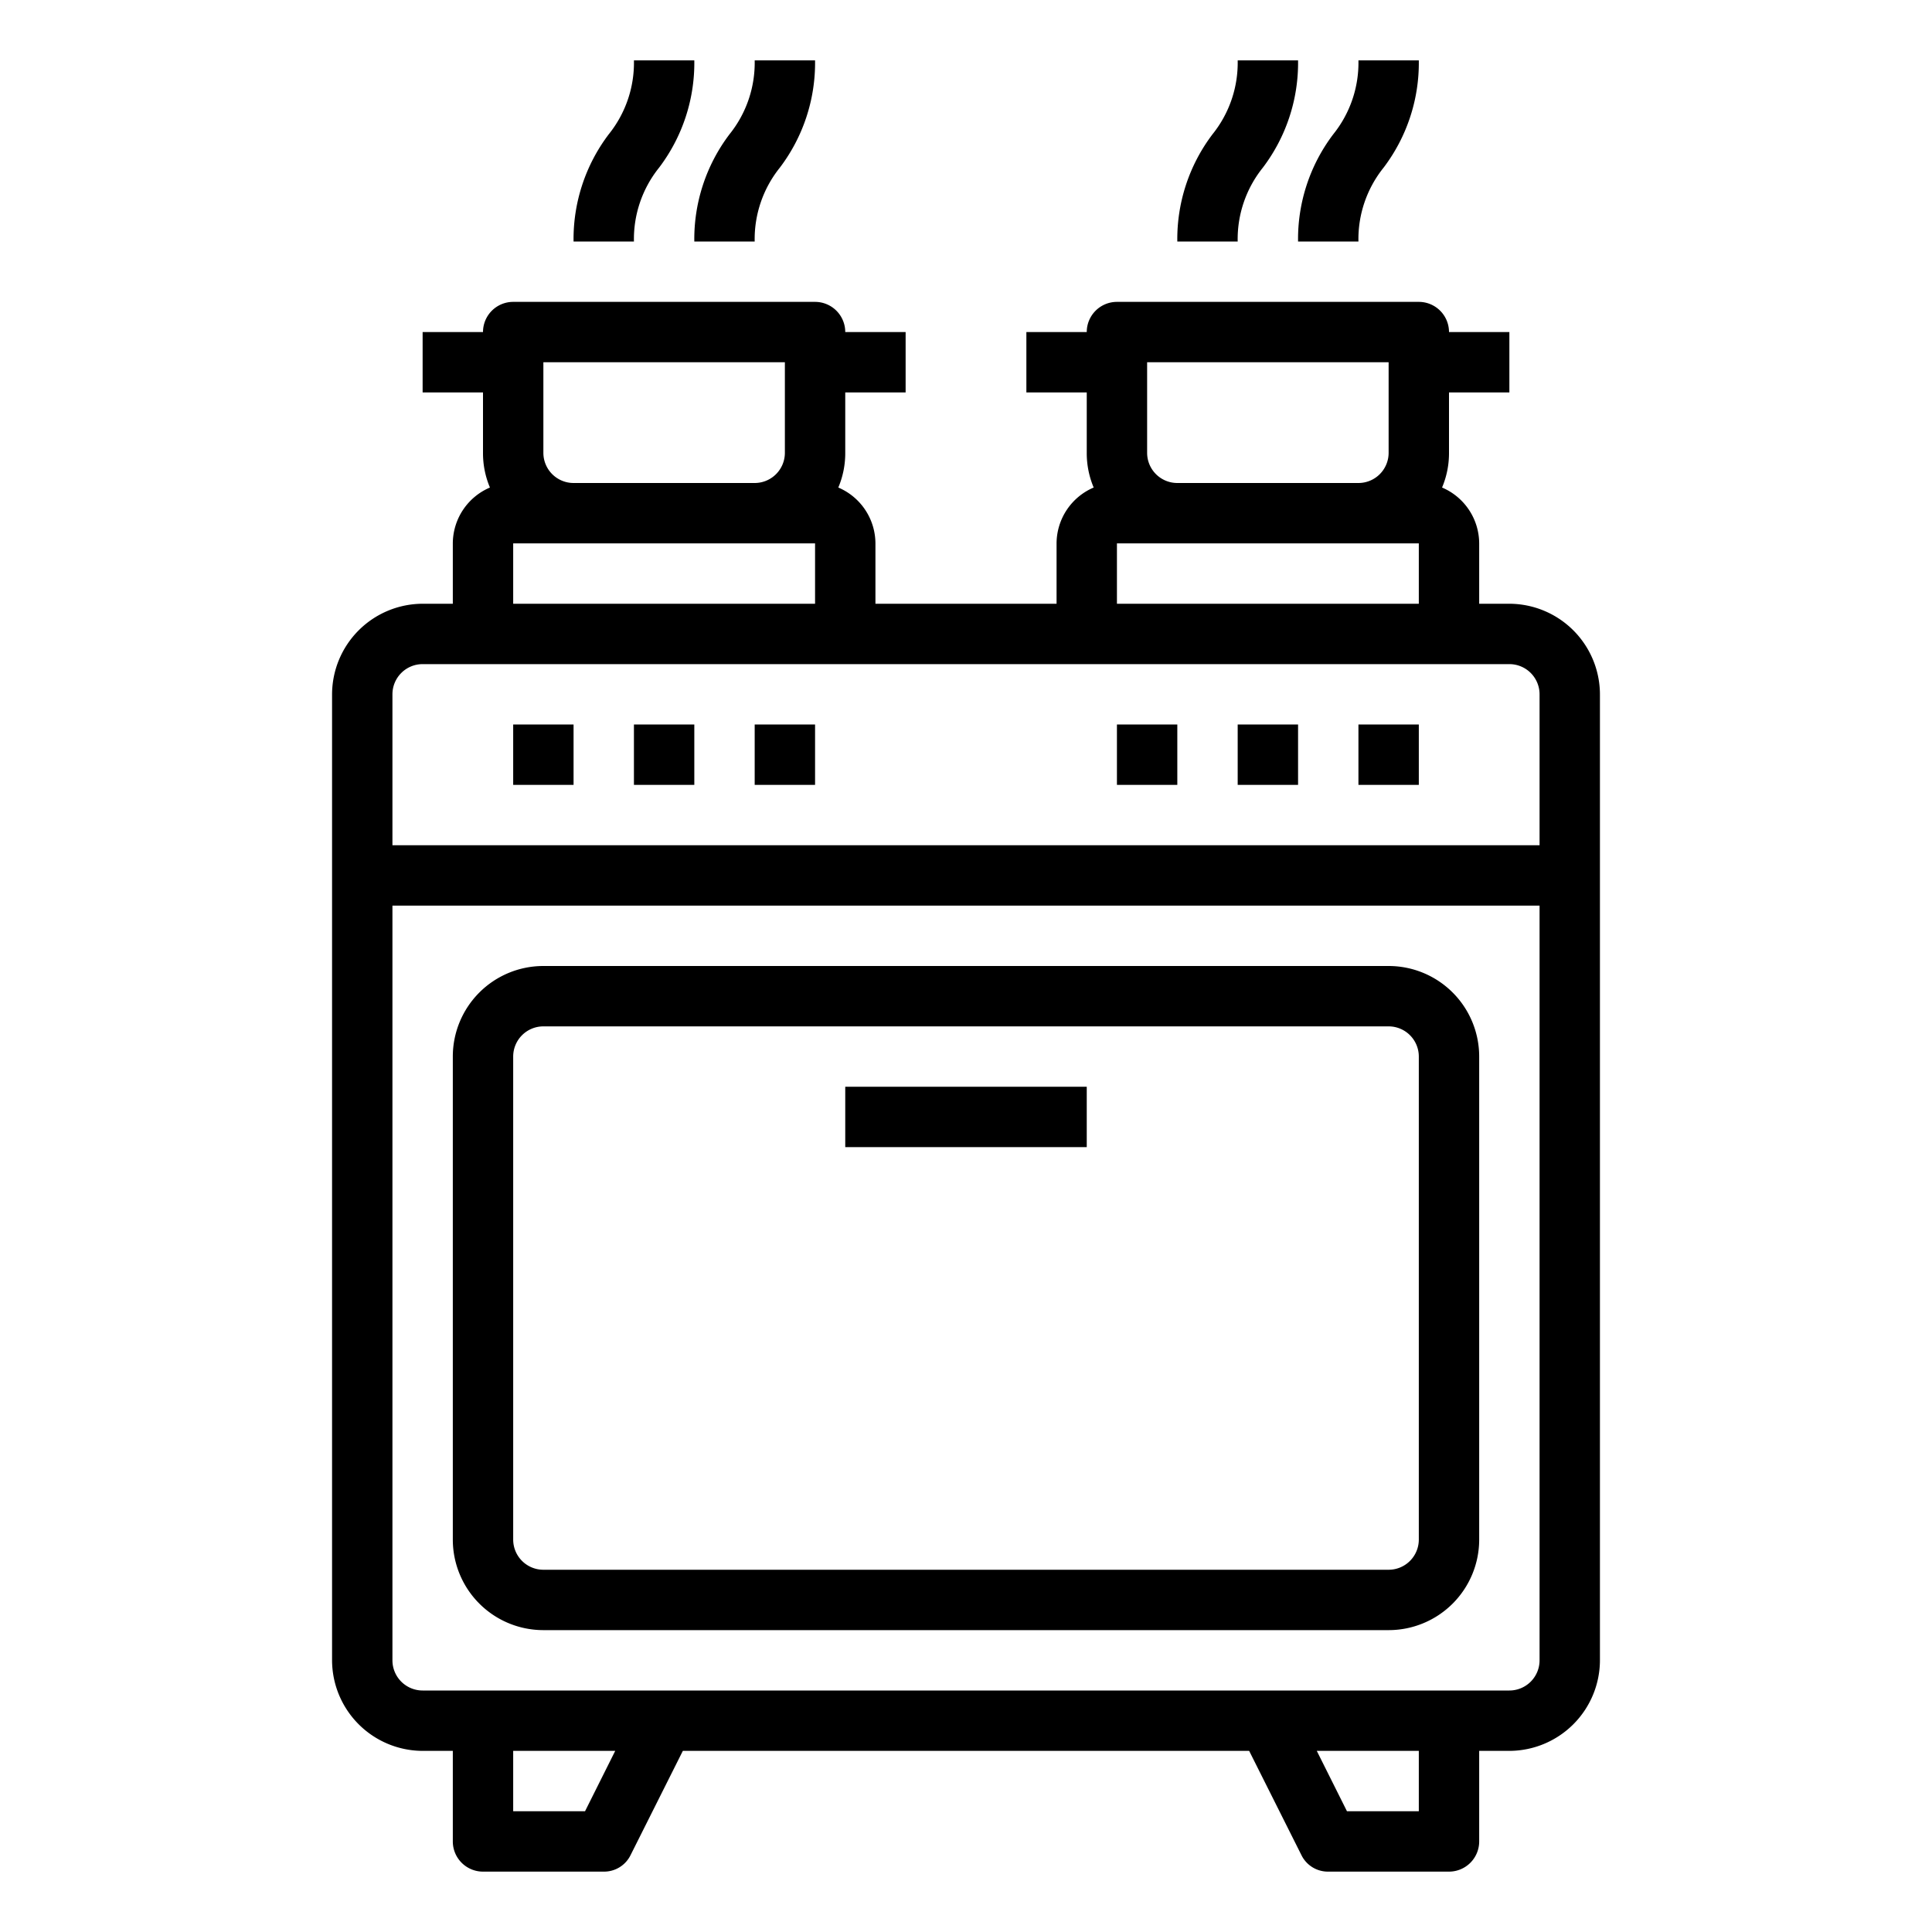 <svg xmlns="http://www.w3.org/2000/svg" viewBox="0 0 64 64" x="0px" y="0px"><g><path d="M50,20H49V18a2.02,2.02,0,0,0-1.23-1.85A2.915,2.915,0,0,0,48,15V13h2V11H48a1,1,0,0,0-1-1H37a1,1,0,0,0-1,1H34v2h2v2a2.915,2.915,0,0,0,.23,1.15A2.02,2.02,0,0,0,35,18v2H29V18a2.02,2.02,0,0,0-1.23-1.85A2.915,2.915,0,0,0,28,15V13h2V11H28a1,1,0,0,0-1-1H17a1,1,0,0,0-1,1H14v2h2v2a2.915,2.915,0,0,0,.23,1.15A2.02,2.02,0,0,0,15,18v2H14a3.009,3.009,0,0,0-3,3V55a3.009,3.009,0,0,0,3,3h1v3a1,1,0,0,0,1,1h4a.977.977,0,0,0,.89-.55L22.62,58H41.38l1.73,3.45A.977.977,0,0,0,44,62h4a1,1,0,0,0,1-1V58h1a3.009,3.009,0,0,0,3-3V23A3.009,3.009,0,0,0,50,20ZM38,12h8v3a1,1,0,0,1-1,1H39a1,1,0,0,1-1-1Zm-1,6H47v2H37ZM18,12h8v3a1,1,0,0,1-1,1H19a1,1,0,0,1-1-1Zm-1,6H27v2H17Zm2.38,42H17V58h3.38ZM47,60H44.62l-1-2H47Zm4-5a1,1,0,0,1-1,1H14a1,1,0,0,1-1-1V30H51Zm0-27H13V23a1,1,0,0,1,1-1H50a1,1,0,0,1,1,1Z"></path><rect x="17" y="24" width="2" height="2"></rect><rect x="21" y="24" width="2" height="2"></rect><rect x="25" y="24" width="2" height="2"></rect><rect x="37" y="24" width="2" height="2"></rect><rect x="41" y="24" width="2" height="2"></rect><rect x="45" y="24" width="2" height="2"></rect><path d="M46,32H18a3,3,0,0,0-3,3V51a3,3,0,0,0,3,3H46a3,3,0,0,0,3-3V35A3,3,0,0,0,46,32Zm1,19a1,1,0,0,1-1,1H18a1,1,0,0,1-1-1V35a1,1,0,0,1,1-1H46a1,1,0,0,1,1,1Z"></path><rect x="28" y="36" width="8" height="2"></rect><path d="M21.832,5.555A5.744,5.744,0,0,0,23,2H21a3.78,3.78,0,0,1-.832,2.445A5.744,5.744,0,0,0,19,8h2A3.78,3.78,0,0,1,21.832,5.555Z"></path><path d="M25,8a3.78,3.78,0,0,1,.832-2.445A5.744,5.744,0,0,0,27,2H25a3.78,3.78,0,0,1-.832,2.445A5.744,5.744,0,0,0,23,8Z"></path><path d="M41.832,5.555A5.744,5.744,0,0,0,43,2H41a3.78,3.78,0,0,1-.832,2.445A5.744,5.744,0,0,0,39,8h2A3.78,3.78,0,0,1,41.832,5.555Z"></path><path d="M45,8a3.78,3.78,0,0,1,.832-2.445A5.744,5.744,0,0,0,47,2H45a3.78,3.78,0,0,1-.832,2.445A5.744,5.744,0,0,0,43,8Z"></path></g></svg>